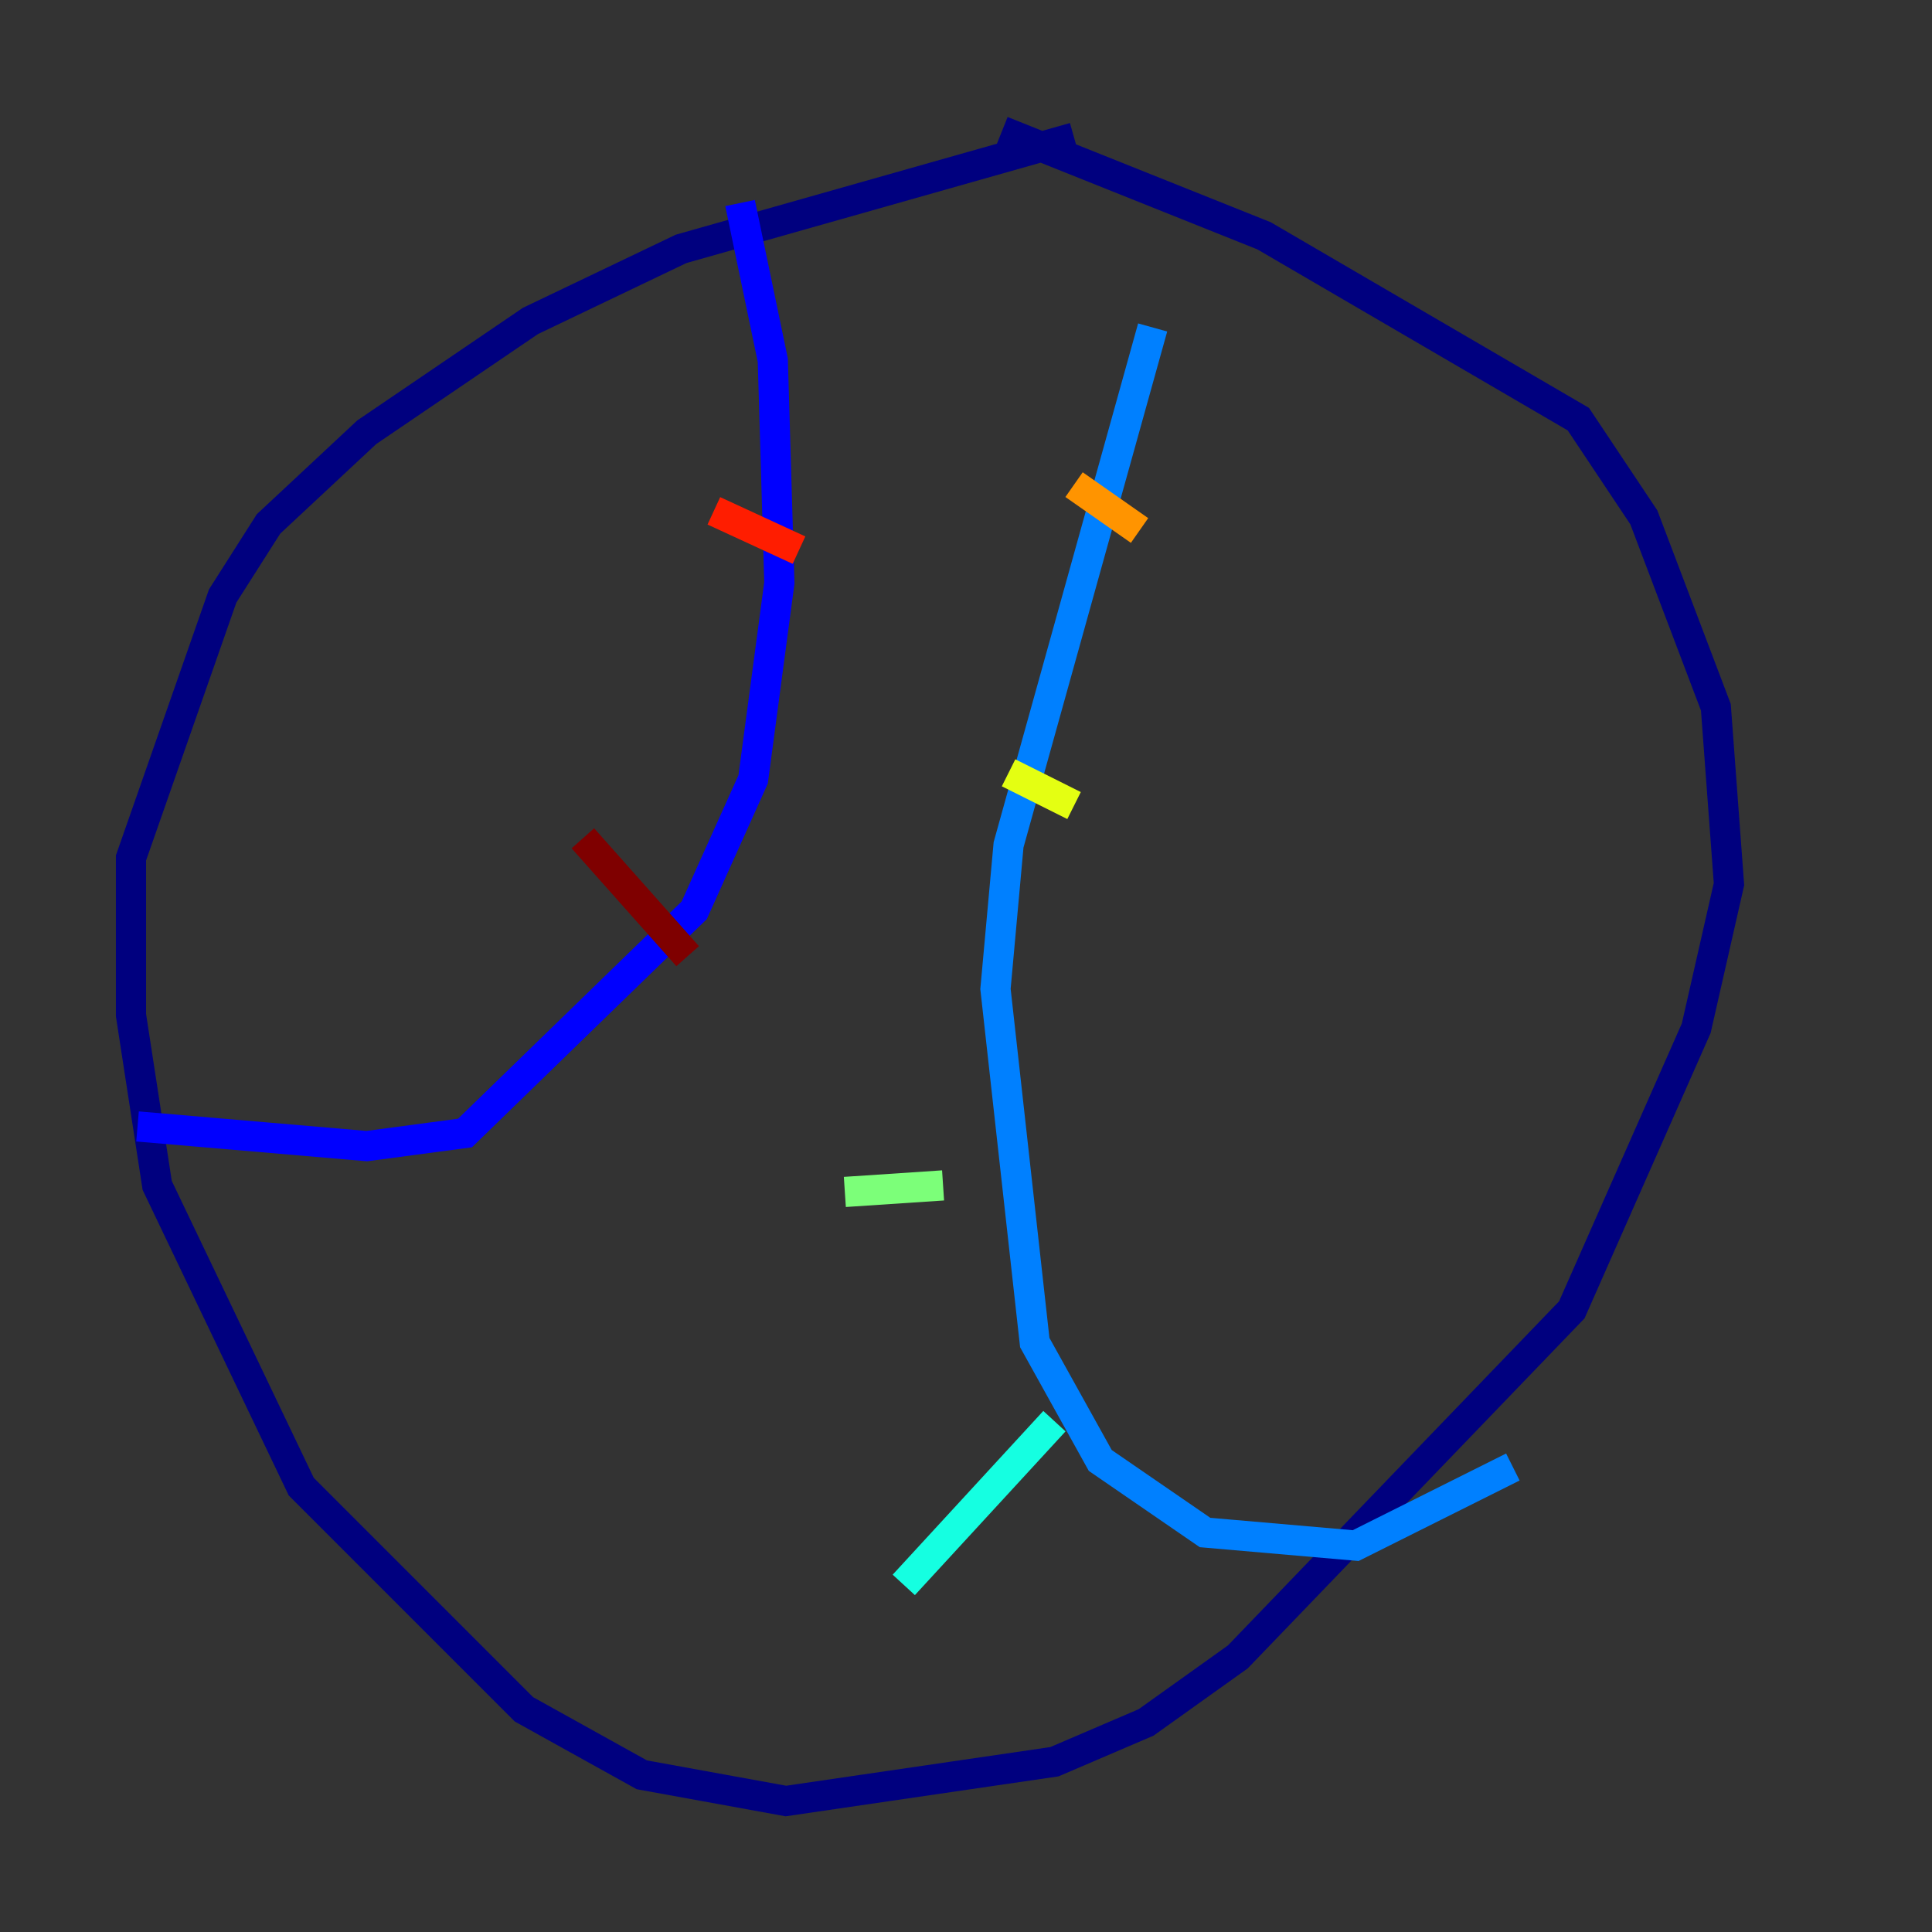 <?xml version="1.0" encoding="utf-8" ?>
<svg baseProfile="tiny" height="128" version="1.2" viewBox="0,0,128,128" width="128" xmlns="http://www.w3.org/2000/svg" xmlns:ev="http://www.w3.org/2001/xml-events" xmlns:xlink="http://www.w3.org/1999/xlink"><rect x="0" y="0" width="128" height="128" fill="#333333" stroke="none"/><defs /><polyline fill="none" points="71.159,9.112 45.125,16.488 35.146,21.261 24.298,28.637 17.79,34.712 14.752,39.485 8.678,56.841 8.678,67.254 10.414,78.536 19.959,98.495 34.712,113.248 42.522,117.586 52.068,119.322 69.858,116.719 75.932,114.115 82.007,109.776 104.136,86.78 112.38,68.122 114.549,58.576 113.681,46.861 108.909,34.278 104.57,27.77 83.742,15.62 66.386,8.678" stroke="#00007f" stroke-width="2" /><polyline fill="none" points="49.031,13.451 51.2,23.864 51.634,38.617 49.898,51.634 45.993,60.312 30.807,75.064 24.298,75.932 9.112,74.63" stroke="#0000ff" stroke-width="2" /><polyline fill="none" points="76.366,21.695 66.82,55.973 65.953,65.519 68.556,88.949 72.895,96.759 79.837,101.532 89.817,102.4 100.231,97.193" stroke="#0080ff" stroke-width="2" /><polyline fill="none" points="59.878,105.003 69.858,94.156" stroke="#15ffe1" stroke-width="2" /><polyline fill="none" points="55.973,78.969 62.481,78.536" stroke="#7cff79" stroke-width="2" /><polyline fill="none" points="66.82,51.2 71.159,53.37" stroke="#e4ff12" stroke-width="2" /><polyline fill="none" points="71.159,32.108 75.498,35.146" stroke="#ff9400" stroke-width="2" /><polyline fill="none" points="47.295,33.844 52.936,36.447" stroke="#ff1d00" stroke-width="2" /><polyline fill="none" points="38.617,55.539 45.559,63.349" stroke="#7f0000" stroke-width="2" /></svg>